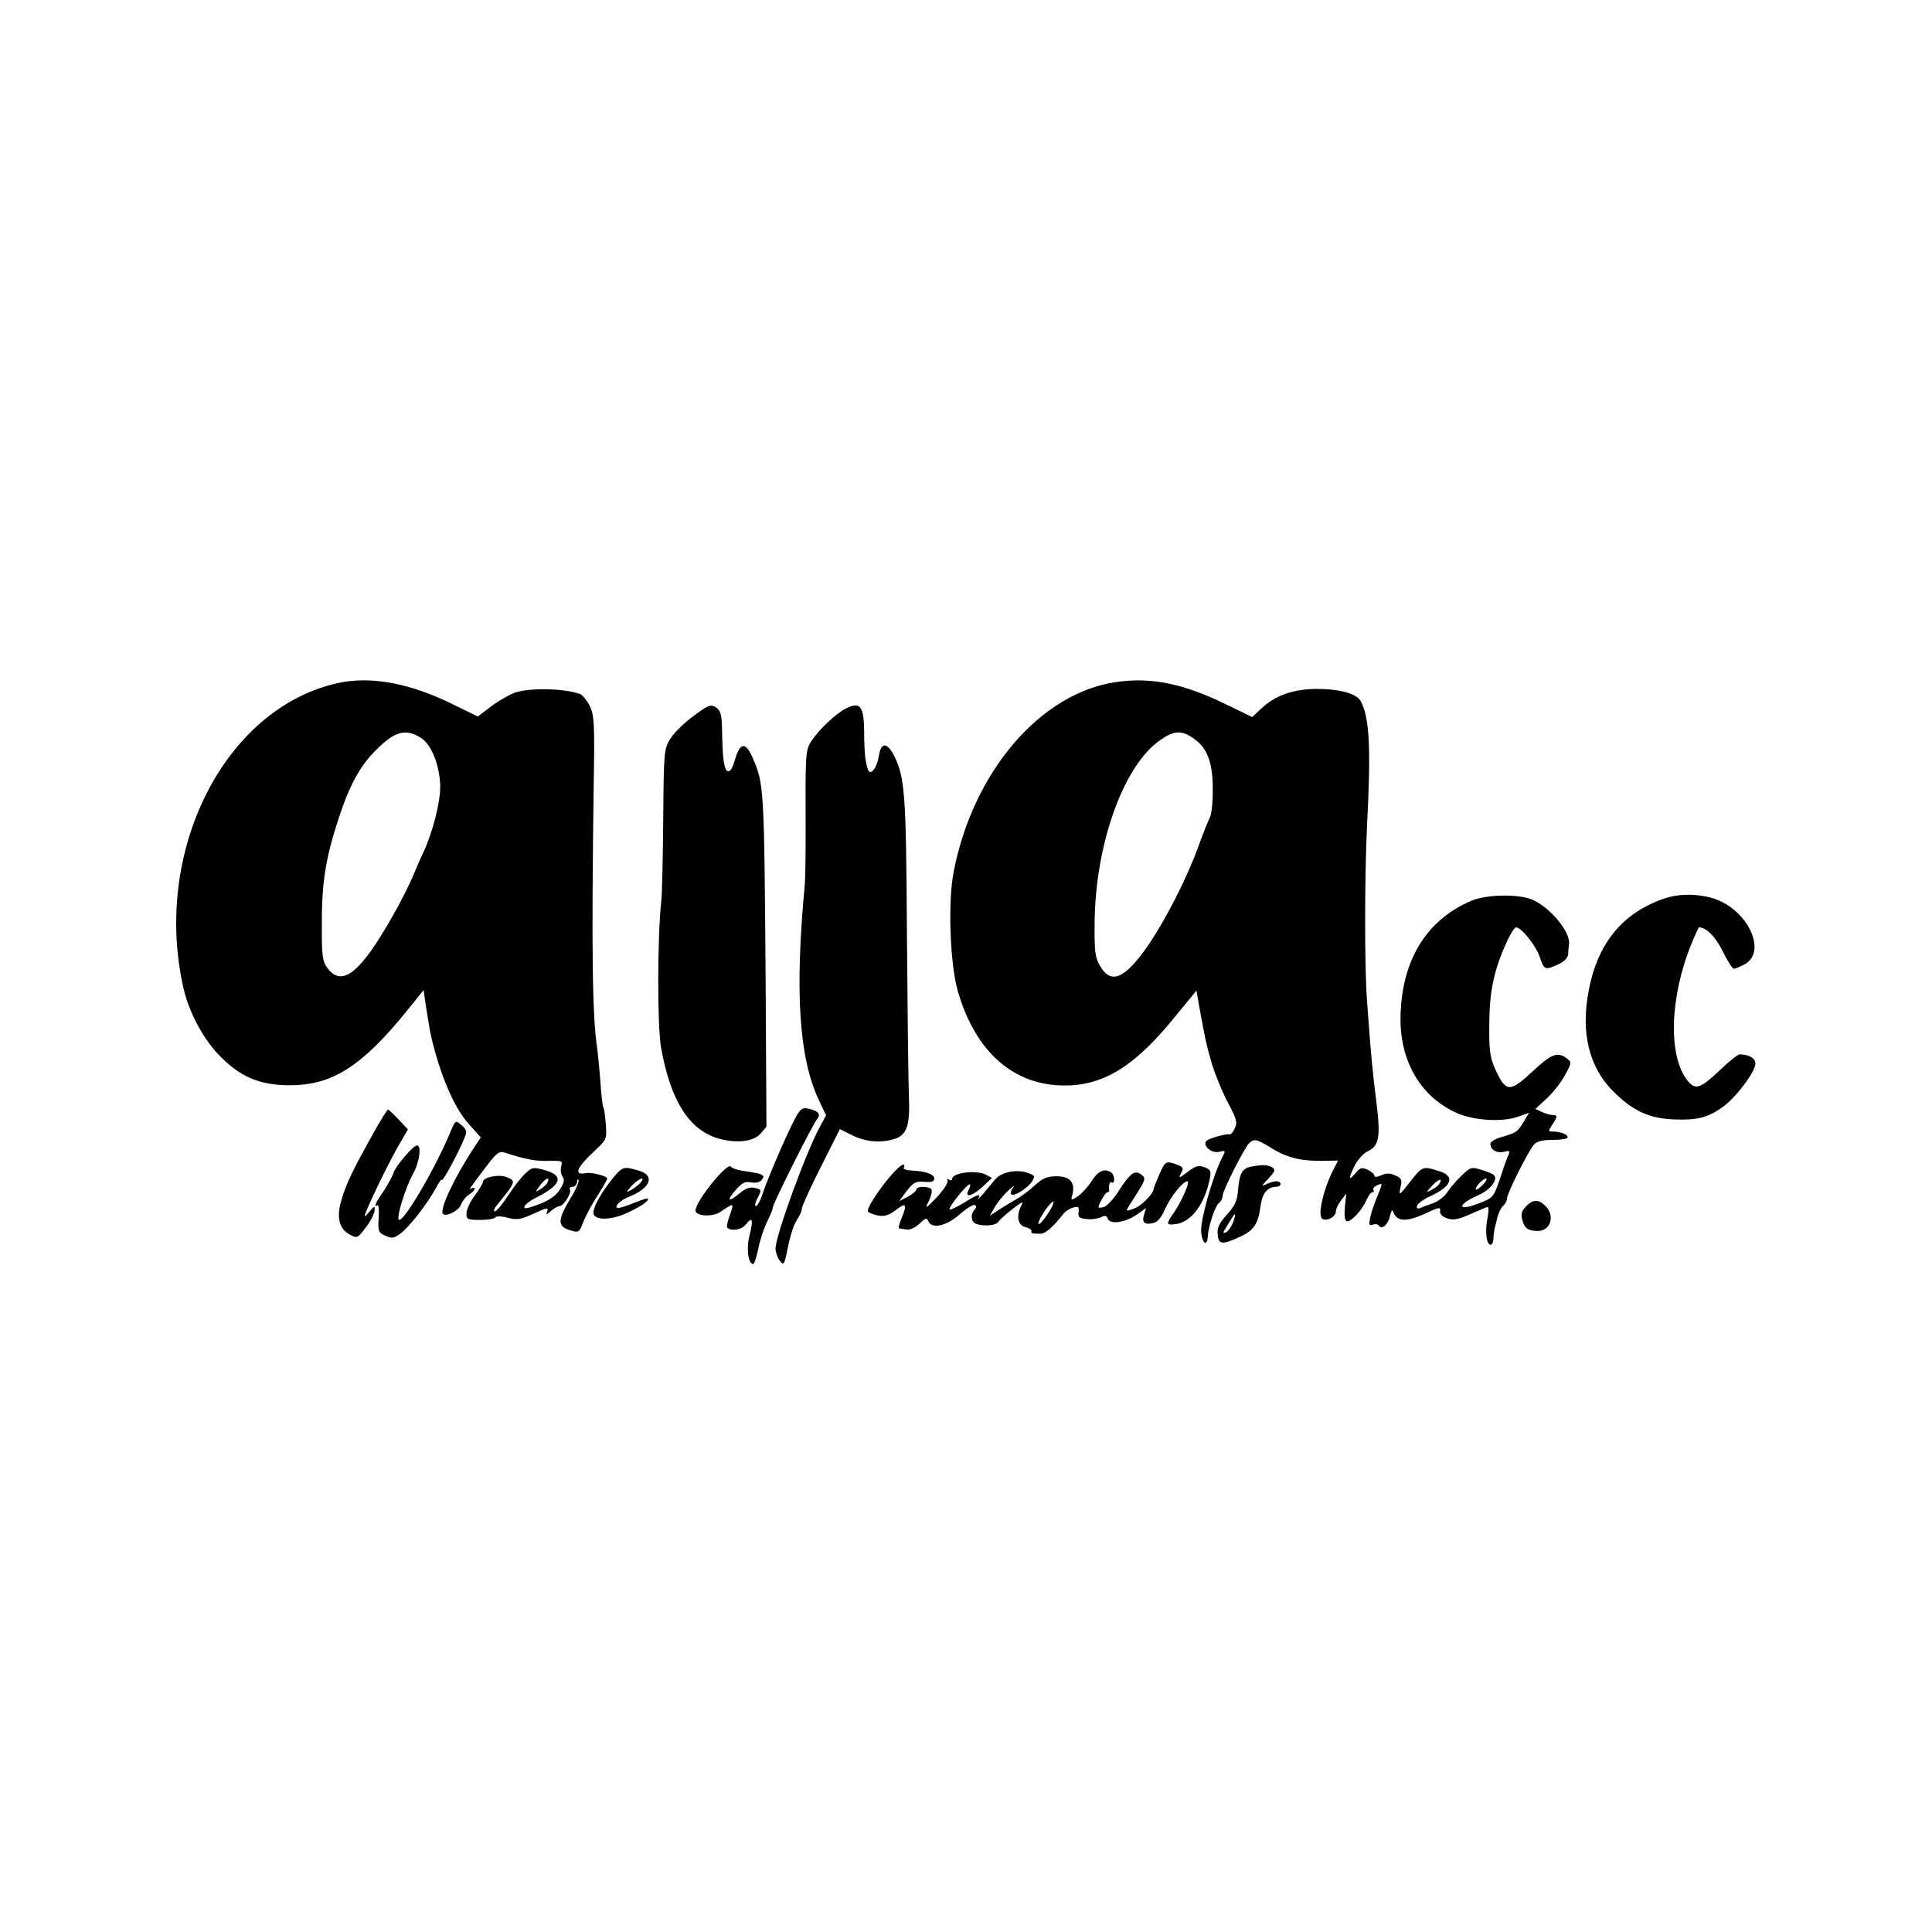 <?xml version="1.0" standalone="no"?>
<!DOCTYPE svg PUBLIC "-//W3C//DTD SVG 20010904//EN"
 "http://www.w3.org/TR/2001/REC-SVG-20010904/DTD/svg10.dtd">
<svg version="1.0" xmlns="http://www.w3.org/2000/svg"
 width="700pt" height="700pt" viewBox="0 0 700 700"
 preserveAspectRatio="xMidYMid meet">
<g transform="translate(0,700) scale(0.1,-0.1)"
fill="#000000" stroke="none">
<path d="M1219 4524 c-408 -94 -667 -611 -554 -1105 18 -82 69 -178 123 -236
80 -85 152 -116 267 -115 151 1 259 71 422 273 l58 72 6 -44 c15 -98 20 -126
35 -179 32 -115 76 -210 121 -261 l45 -50 -27 -41 c-68 -103 -124 -222 -110
-236 11 -12 57 11 65 33 5 13 18 30 30 37 11 7 20 16 20 21 0 4 -5 5 -12 1
-12 -8 -7 0 57 84 32 42 44 52 60 47 76 -25 118 -33 163 -31 49 1 51 0 45 -21
-3 -13 0 -29 5 -36 8 -10 6 -22 -8 -45 -18 -29 -48 -47 -108 -66 -39 -13 -24
13 21 35 91 46 102 79 32 99 -43 12 -47 11 -71 -11 -14 -13 -41 -47 -60 -76
-32 -49 -54 -72 -54 -58 0 3 4 11 10 18 71 87 71 88 33 103 -29 10 -83 -2 -83
-18 0 -5 -13 -27 -30 -50 -17 -22 -30 -52 -30 -65 0 -21 4 -23 49 -23 28 0 52
4 55 9 4 5 22 5 45 -1 34 -9 47 -7 95 15 45 21 54 23 49 9 -6 -15 -4 -15 14 1
11 9 24 17 30 17 15 0 45 48 38 60 -3 6 1 10 9 10 9 0 16 8 17 18 0 9 3 12 5
6 3 -6 -11 -37 -31 -69 -45 -76 -45 -98 -1 -112 34 -10 34 -10 50 31 9 23 32
65 51 94 19 30 35 58 35 62 0 9 -56 23 -75 20 -47 -10 -38 17 26 77 47 44 48
45 44 98 -2 30 -6 58 -9 63 -3 4 -8 49 -11 98 -4 49 -9 100 -11 114 -18 115
-21 357 -13 950 4 231 2 258 -14 292 -10 20 -26 39 -34 43 -57 21 -179 24
-236 6 -20 -7 -59 -29 -87 -50 l-49 -37 -96 47 c-154 75 -296 101 -416 73z
m307 -198 c38 -25 67 -99 69 -174 1 -59 -29 -174 -64 -247 -6 -11 -20 -45 -33
-75 -12 -30 -46 -98 -76 -150 -116 -205 -183 -259 -236 -187 -17 23 -20 42
-20 140 -1 166 12 252 61 402 38 117 78 191 134 246 69 70 109 81 165 45z
m458 -1609 c-2 -7 -14 -18 -25 -25 -21 -13 -21 -13 -3 12 20 27 37 35 28 13z"/>
<path d="M4045 4529 c-275 -39 -520 -325 -590 -689 -21 -109 -13 -331 15 -430
64 -222 203 -344 390 -343 142 1 255 72 402 255 l73 89 11 -63 c20 -109 24
-131 45 -203 12 -38 37 -101 58 -140 32 -60 35 -73 25 -93 -6 -13 -14 -23 -18
-22 -13 3 -71 -13 -83 -22 -20 -16 16 -49 45 -41 23 5 24 5 9 -23 -34 -69 -78
-225 -75 -266 3 -43 22 -57 24 -18 2 36 26 110 40 121 8 6 14 18 14 27 0 18
77 170 95 189 19 18 27 17 82 -17 57 -35 108 -47 185 -46 l56 1 -18 -35 c-36
-72 -57 -165 -39 -176 16 -10 49 7 49 26 0 10 9 28 19 41 l19 24 -5 -46 c-3
-28 -1 -49 5 -53 13 -8 57 38 73 76 6 15 16 28 21 28 5 0 7 4 4 9 -5 7 15 21
29 21 3 0 -4 -19 -14 -43 -10 -23 -22 -58 -26 -76 -6 -29 -5 -33 9 -28 8 3 18
2 21 -3 11 -17 34 2 41 33 4 20 9 26 12 17 12 -37 48 -39 120 -5 45 21 52 22
50 8 -2 -11 7 -21 25 -27 21 -8 38 -5 80 13 28 12 57 25 63 27 9 4 9 -8 3 -42
-9 -48 -3 -94 12 -94 5 0 10 11 10 25 1 14 3 28 4 33 1 4 6 22 10 39 4 18 14
38 21 44 8 6 14 18 14 26 0 19 77 172 98 196 11 12 30 17 69 17 29 0 53 4 53
9 0 11 -25 21 -52 21 -19 0 -19 1 -4 25 20 30 20 35 1 35 -8 0 -25 5 -38 11
l-24 11 42 39 c23 21 53 60 66 85 24 44 24 45 5 60 -33 24 -54 16 -121 -46
-85 -79 -98 -79 -137 5 -19 43 -23 66 -22 160 0 119 16 198 61 297 14 32 30
58 36 58 19 0 73 -67 86 -108 16 -47 19 -48 67 -26 22 10 35 24 36 38 0 11 2
28 3 36 5 45 -71 135 -135 161 -52 21 -166 18 -220 -5 -158 -68 -246 -207
-255 -401 -9 -170 67 -307 204 -368 61 -27 163 -33 218 -14 l43 15 -18 -30
c-22 -38 -28 -42 -79 -57 -24 -6 -43 -18 -43 -25 0 -22 24 -36 50 -29 20 5 22
4 15 -13 -5 -10 -18 -47 -29 -81 -25 -73 -25 -73 -83 -95 -74 -28 -73 -2 2 31
43 19 71 53 60 71 -3 5 -24 15 -46 21 -38 12 -41 11 -75 -22 -20 -19 -42 -46
-51 -60 -9 -14 -32 -32 -52 -39 -20 -7 -42 -15 -49 -18 -7 -2 -10 1 -7 11 4 8
25 23 47 33 80 36 92 74 29 92 -56 17 -57 17 -102 -40 -40 -51 -41 -52 -35
-21 7 29 4 34 -18 44 -20 9 -32 9 -51 1 -16 -7 -25 -8 -25 -2 0 6 -11 15 -25
22 -21 9 -27 8 -44 -13 -26 -31 -26 -19 -2 29 11 21 31 43 45 50 44 20 49 52
32 187 -14 114 -18 153 -33 360 -9 120 -9 443 0 632 15 284 9 394 -23 453 -15
27 -76 44 -160 44 -85 -1 -149 -23 -201 -72 l-32 -30 -101 49 c-151 73 -267
96 -391 78z m276 -202 c52 -34 73 -87 73 -183 1 -44 -4 -92 -10 -105 -7 -13
-27 -64 -45 -114 -42 -113 -116 -258 -181 -353 -83 -119 -133 -140 -172 -72
-18 30 -21 51 -20 155 2 286 105 572 237 663 50 35 76 37 118 9z m894 -1616
c-3 -6 -16 -16 -28 -22 -21 -11 -21 -10 2 15 23 25 40 29 26 7z m160 -1 c-10
-11 -22 -20 -26 -20 -5 0 -1 9 8 20 10 11 22 20 27 20 5 0 1 -9 -9 -20z"/>
<path d="M2513 4406 c-33 -24 -71 -61 -84 -82 -23 -38 -24 -44 -26 -289 -1
-137 -4 -272 -7 -300 -14 -121 -15 -451 -1 -530 34 -191 100 -297 205 -329 67
-20 130 -13 156 17 l21 25 -3 528 c-5 701 -6 714 -46 806 -26 61 -46 60 -65
-4 -9 -31 -18 -46 -26 -42 -14 5 -19 44 -21 153 -1 53 -5 66 -22 78 -19 12
-26 10 -81 -31z"/>
<path d="M3065 4433 c-38 -19 -100 -79 -126 -119 -21 -34 -21 -46 -20 -324 0
-85 -1 -173 -3 -195 -37 -389 -21 -629 51 -781 l26 -55 -20 -37 c-50 -89 -163
-399 -163 -445 0 -13 6 -32 14 -43 17 -22 17 -21 35 67 7 30 19 66 29 80 9 13
17 31 17 39 0 8 31 77 69 152 l69 137 38 -19 c49 -26 103 -32 152 -19 53 14
65 46 60 163 -2 50 -5 312 -7 581 -3 510 -7 568 -47 648 -26 49 -47 48 -55 -3
-7 -43 -30 -72 -39 -49 -10 27 -14 65 -14 141 -1 90 -15 107 -66 81z"/>
<path d="M6029 3744 c-150 -51 -241 -162 -273 -334 -29 -151 1 -276 88 -363
71 -72 132 -100 224 -103 82 -3 121 7 175 46 48 35 117 127 117 156 0 20 -22
33 -57 34 -6 0 -38 -25 -69 -55 -74 -70 -91 -76 -120 -40 -70 88 -65 298 13
492 14 34 27 63 29 63 26 0 59 -33 86 -87 17 -35 35 -63 40 -63 5 0 22 7 37
15 88 45 12 204 -115 241 -59 17 -123 16 -175 -2z"/>
<path d="M2886 2957 c-24 -40 -100 -215 -122 -279 -8 -27 -20 -48 -25 -48 -5
0 -3 13 6 30 15 29 15 30 -10 36 -18 4 -33 -1 -56 -20 -41 -35 -48 -26 -12 14
22 25 33 30 54 26 17 -3 32 0 39 9 14 17 5 22 -56 31 -27 3 -52 11 -56 17 -11
19 -128 -125 -128 -159 0 -21 62 -24 90 -5 50 34 50 34 35 -10 -9 -23 -13 -45
-10 -47 14 -14 52 -8 67 11 24 31 28 19 14 -38 -13 -48 -5 -105 13 -105 4 0
12 26 19 58 6 31 21 75 32 97 11 22 20 44 20 50 0 13 144 301 161 321 14 17 4
29 -31 37 -21 5 -29 0 -44 -26z"/>
<path d="M1352 2893 c-73 -131 -98 -182 -115 -241 -19 -63 -8 -106 32 -126 25
-13 27 -12 55 25 17 21 31 49 33 61 2 21 1 21 -23 -7 -20 -25 -17 -13 19 65
24 52 62 127 84 167 l41 71 -34 36 c-19 20 -36 36 -38 36 -3 0 -27 -39 -54
-87z"/>
<path d="M1630 2894 c-56 -133 -170 -327 -185 -313 -9 10 24 116 51 165 24 42
32 104 15 104 -14 0 -78 -75 -86 -101 -4 -13 -21 -43 -36 -66 -29 -41 -36 -59
-21 -50 4 3 6 -18 4 -46 -3 -48 -1 -53 24 -64 23 -11 31 -10 54 7 32 23 99
109 129 165 12 22 21 35 21 30 0 -12 43 64 70 123 25 54 25 55 0 77 -19 17
-20 17 -40 -31z"/>
<path d="M4200 2744 c-11 -26 -20 -49 -20 -51 0 -17 -45 -63 -71 -72 -31 -11
-31 -10 -17 12 62 97 62 97 42 112 -23 17 -40 4 -84 -65 -17 -26 -40 -50 -50
-53 -11 -3 -20 -4 -20 -2 0 12 25 55 32 55 4 0 7 3 7 8 -3 18 2 33 9 28 13 -8
11 28 -2 36 -24 16 -47 6 -70 -30 -13 -21 -36 -46 -50 -56 -26 -17 -27 -17
-20 8 10 42 -10 65 -59 64 -33 0 -49 -7 -77 -32 -19 -18 -51 -42 -71 -53 -20
-11 -49 -29 -64 -39 l-29 -19 19 33 c11 18 33 45 50 60 16 15 23 19 16 9 -8
-9 -11 -21 -7 -24 9 -10 58 21 75 46 12 19 11 22 -14 31 -39 15 -97 4 -119
-23 -10 -12 -30 -35 -43 -52 -14 -16 -22 -24 -18 -17 10 19 -3 15 -56 -18 -27
-16 -49 -26 -49 -21 0 12 63 90 73 90 4 1 3 -8 -3 -19 -17 -32 12 -25 51 11
l33 31 -22 12 c-34 18 -122 7 -122 -15 0 -6 -5 -7 -12 -3 -6 4 -8 3 -5 -3 4
-6 -13 -33 -38 -60 -42 -44 -45 -45 -30 -15 9 18 13 37 10 42 -8 13 -55 13
-55 0 0 -5 -14 -17 -31 -26 l-31 -16 27 37 c25 31 33 36 64 33 26 -2 36 1 36
12 0 16 -33 27 -83 29 -19 1 -31 5 -27 11 3 6 2 10 -2 10 -24 0 -138 -153
-128 -170 3 -4 19 -10 36 -14 24 -4 38 0 65 20 37 29 42 22 20 -31 -8 -19 -12
-35 -8 -36 4 0 16 -2 27 -4 12 -2 31 7 46 21 22 21 27 23 32 10 12 -30 65 -19
114 24 25 22 50 37 55 34 6 -4 6 -10 -1 -17 -16 -16 -13 -44 5 -51 27 -10 73
-7 81 7 4 7 28 28 52 47 34 26 41 29 32 13 -20 -38 -14 -72 14 -79 13 -3 23
-10 22 -14 -2 -9 2 -10 33 -10 18 0 44 23 83 72 6 9 22 19 35 23 19 5 22 3 20
-16 -3 -19 2 -23 30 -26 19 -2 42 2 52 7 13 7 20 6 24 -6 8 -22 65 -13 106 16
l32 23 -6 -21 c-10 -30 -1 -40 29 -34 18 3 31 17 46 51 20 45 65 101 81 101
11 0 -18 -67 -47 -111 -32 -45 -31 -49 6 -44 55 7 104 73 122 163 6 29 4 34
-19 43 -22 8 -32 5 -61 -17 -32 -24 -34 -25 -24 -5 10 19 9 22 -14 31 -40 15
-43 14 -65 -36z m-405 -144 c-36 -53 -46 -43 -11 11 15 22 30 38 33 35 3 -3
-7 -24 -22 -46z"/>
<path d="M4533 2773 c-32 -6 -42 -24 -47 -82 -3 -42 -11 -59 -41 -92 -28 -32
-36 -47 -33 -72 3 -37 17 -38 83 -7 49 23 63 46 72 108 6 48 24 71 56 72 21 0
23 20 1 20 -8 0 -25 -5 -37 -11 -18 -9 -16 -5 8 20 25 27 27 33 15 41 -15 10
-38 11 -77 3z m-66 -203 c-6 -16 -18 -32 -25 -35 -12 -5 -12 -2 0 17 8 13 18
29 22 36 13 22 15 13 3 -18z"/>
<path d="M2218 2728 c-39 -48 -68 -100 -68 -122 0 -26 54 -29 112 -5 51 22 92
48 85 56 -2 2 -19 -3 -38 -11 -19 -7 -44 -17 -56 -20 -39 -12 -16 21 26 38 79
31 96 78 34 95 -55 16 -57 15 -95 -31z m102 -14 c-8 -8 -23 -20 -34 -26 -19
-10 -18 -8 3 16 26 27 53 37 31 10z"/>
<path d="M5529 2629 c-15 -15 -19 -28 -14 -47 8 -32 21 -42 57 -42 46 0 63 55
28 90 -26 26 -45 25 -71 -1z"/>
</g>
</svg>

